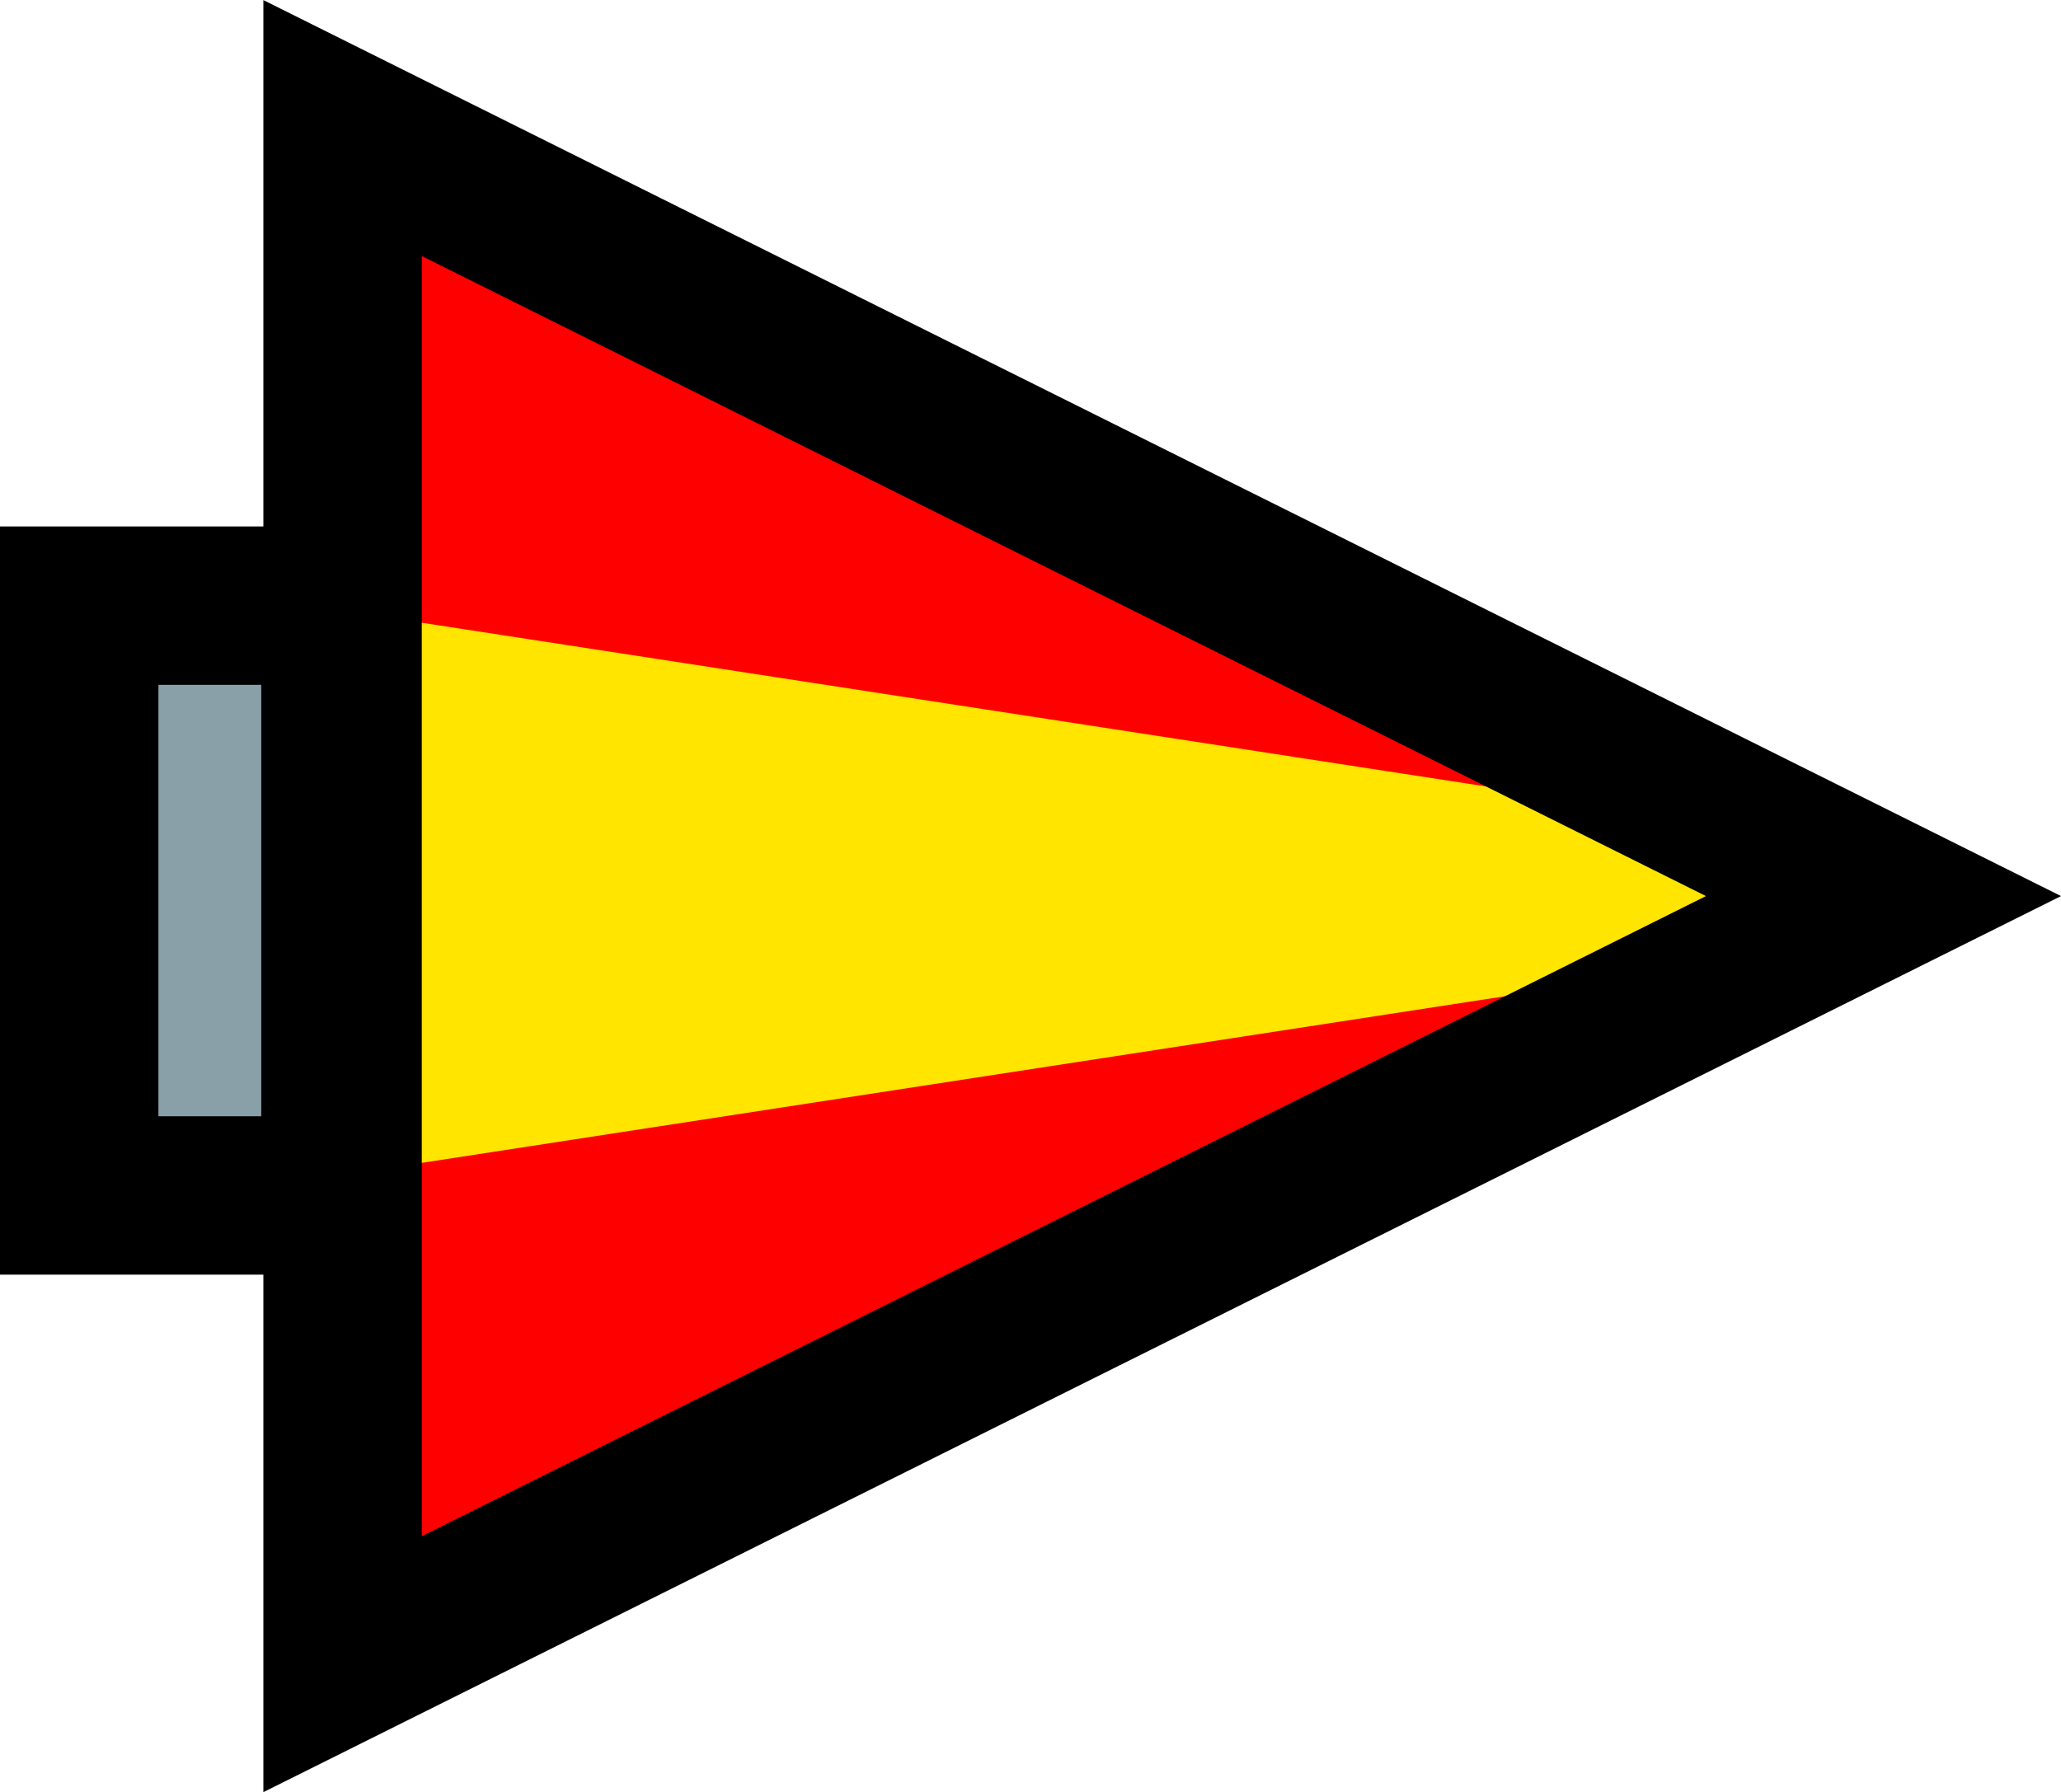 <svg version="1.1" xmlns="http://www.w3.org/2000/svg" xmlns:xlink="http://www.w3.org/1999/xlink" width="26.019" height="22.627" viewBox="0,0,26.019,22.627"><g transform="translate(-225.949,-168.686)"><g data-paper-data="{&quot;isPaintingLayer&quot;:true}" fill-rule="nonzero" stroke-linecap="butt" stroke-linejoin="miter" stroke-miterlimit="10" stroke-dasharray="" stroke-dashoffset="0" style="mix-blend-mode: normal"><path d="M249.727,180l-19.453,9.698v-19.395z" fill="#ffe500" stroke="#000000" stroke-width="0"/><path d="M230.566,176.44l0.106,-5.426l16.489,7.979z" fill="#ff0000" stroke="none" stroke-width="0"/><path d="M230.672,183.461l0.106,5.426l16.489,-7.979z" fill="#ff0000" stroke="none" stroke-width="0"/><path d="M249.727,180l-19.453,9.698v-19.395z" fill="none" stroke="#000000" stroke-width="2"/><path d="M226.949,183.78v-7.447h3.298v7.447z" fill="#8aa0a9" stroke="#000000" stroke-width="2"/></g></g></svg>